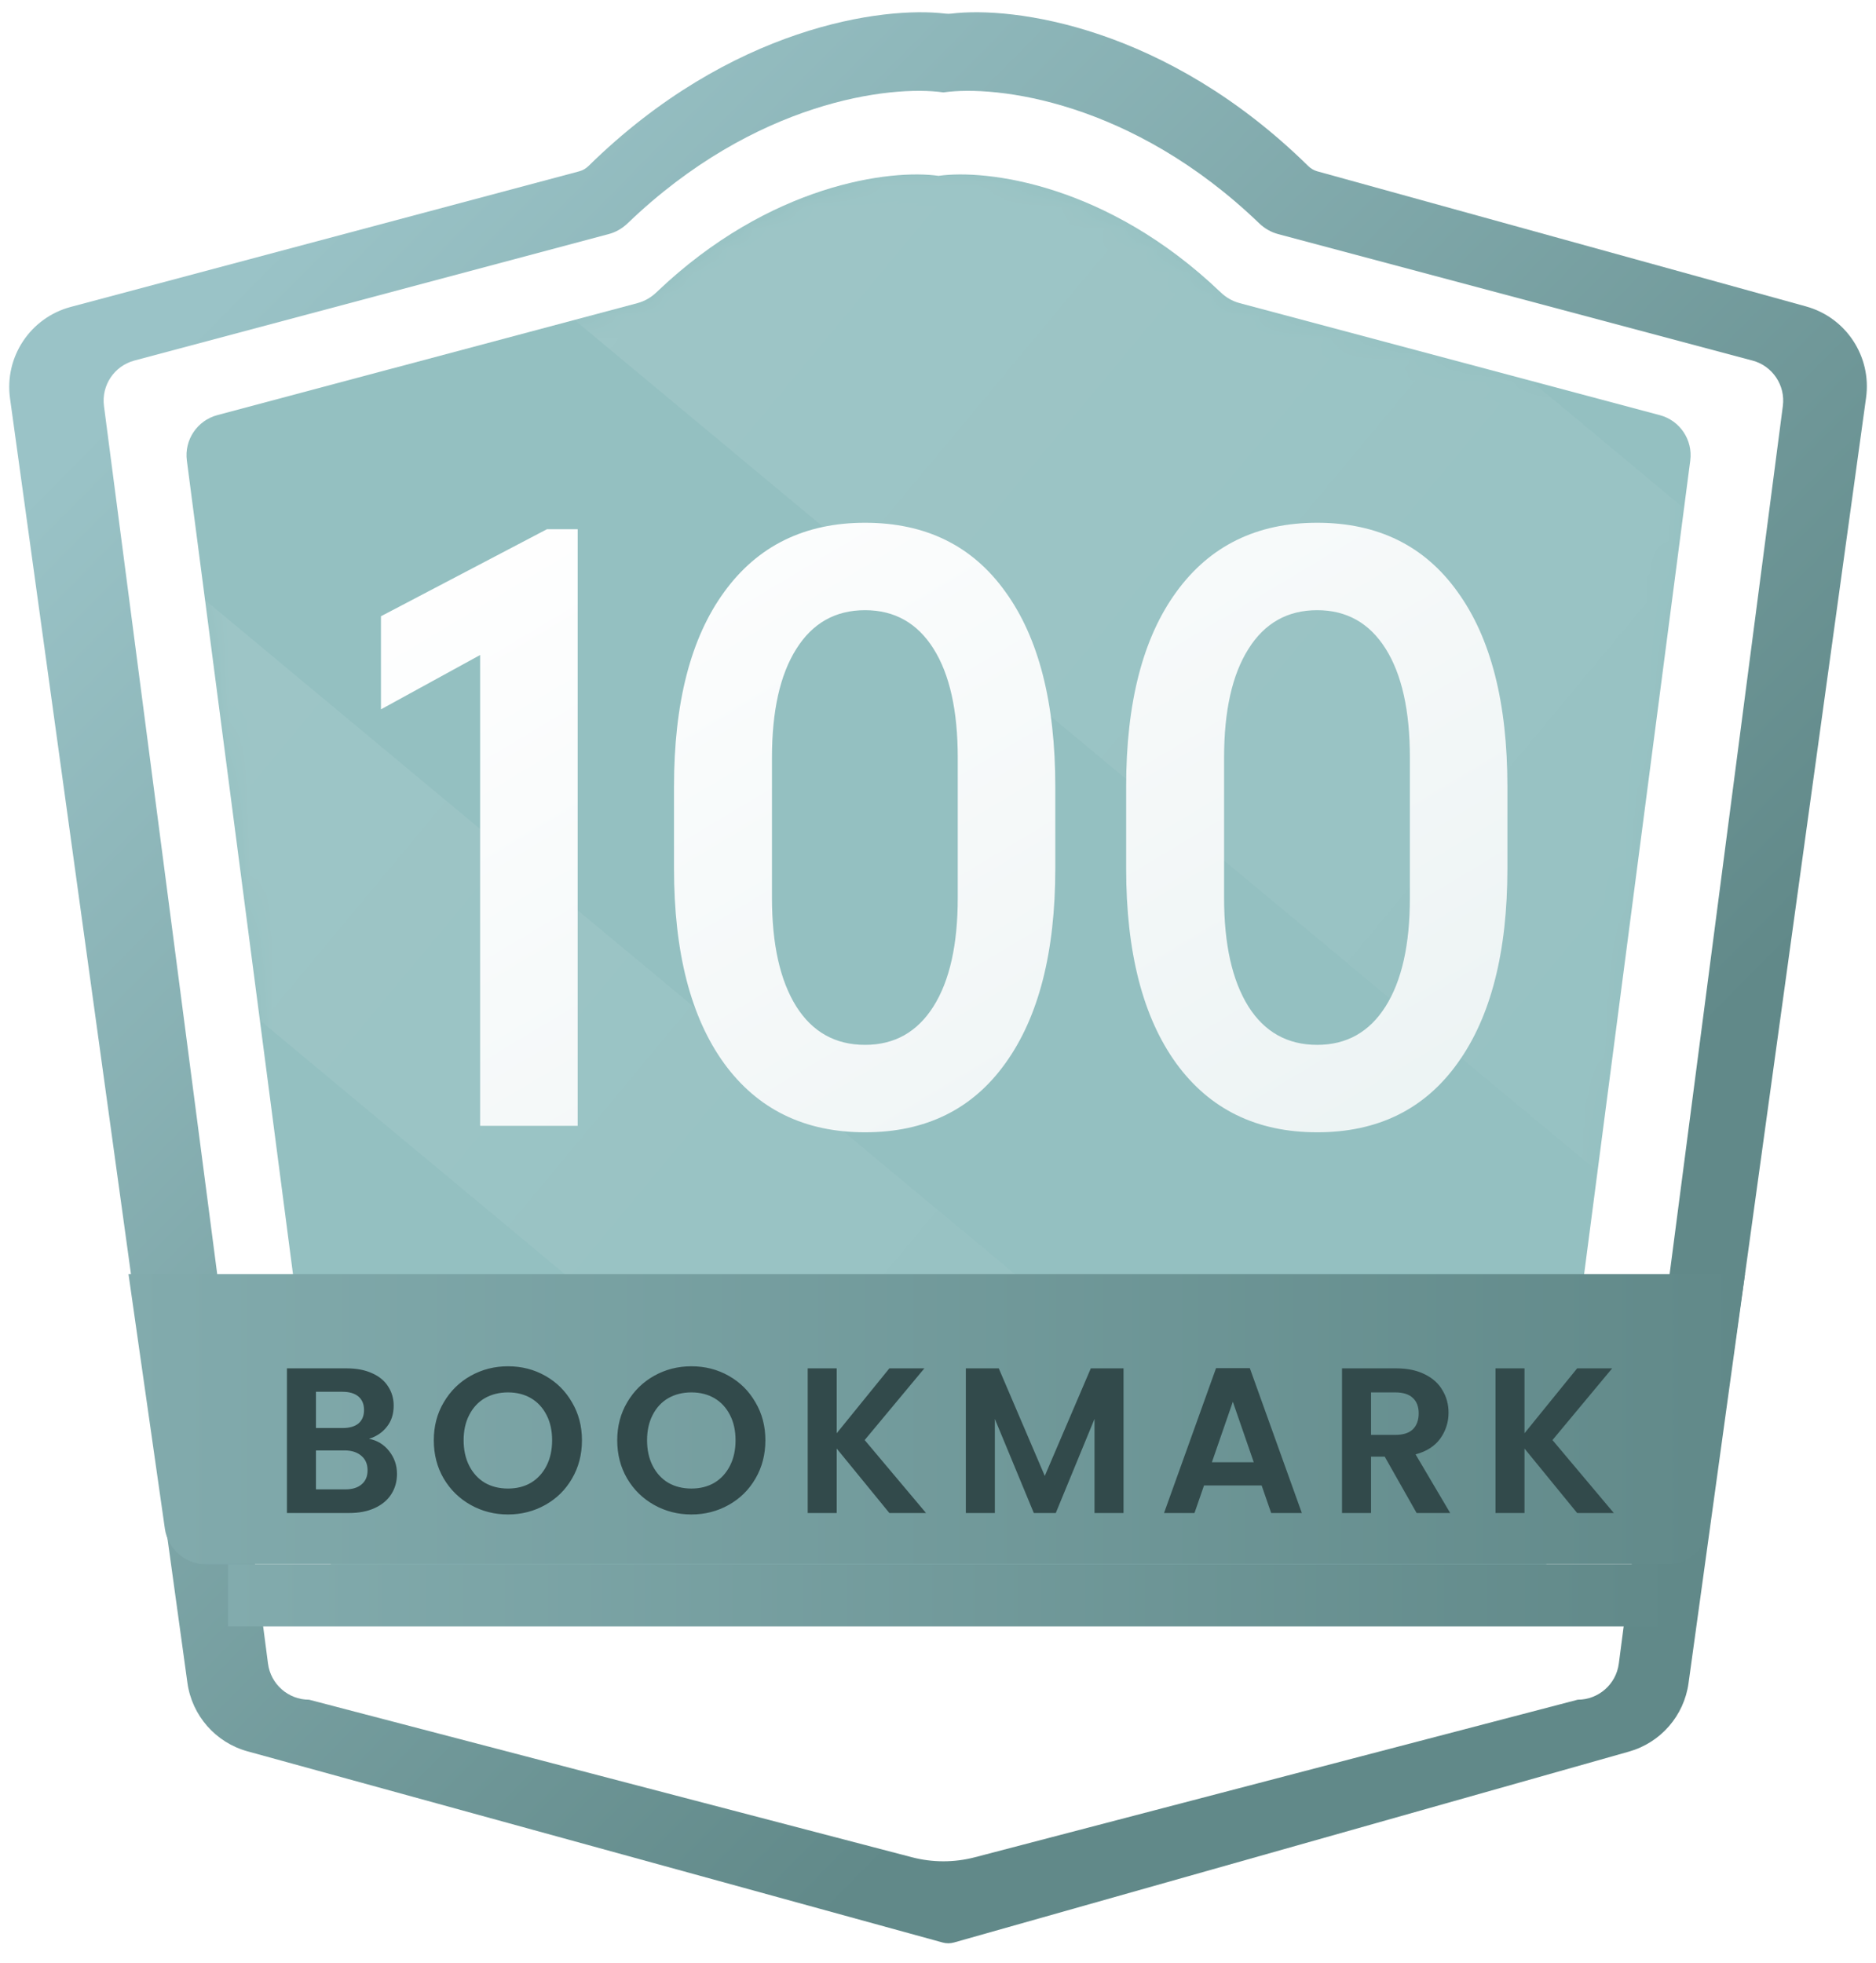 <svg width="86" height="90" viewBox="0 0 86 90" fill="none" xmlns="http://www.w3.org/2000/svg">
<path d="M26.982 7.607C33.498 1.204 40.5 0.277 43.343 0.625C43.433 0.636 43.517 0.636 43.606 0.625C46.45 0.276 53.454 1.204 59.971 7.611C60.088 7.726 60.233 7.812 60.392 7.855L82.793 14.048C84.629 14.556 85.805 16.344 85.545 18.231L77.406 77.162C77.2 78.657 76.129 79.888 74.676 80.299L43.73 89.051C43.563 89.098 43.387 89.099 43.219 89.053L11.347 80.287C9.883 79.884 8.799 78.647 8.591 77.143L0.459 18.261C0.197 16.361 1.391 14.564 3.245 14.07L26.553 7.854C26.715 7.811 26.863 7.725 26.982 7.607Z" fill="url(#paint0_linear_434_2188)"/>
<path d="M28.771 10.238C34.605 4.628 40.825 3.89 43.248 4.236C45.671 3.89 51.892 4.628 57.725 10.238C57.966 10.47 58.261 10.642 58.584 10.729L80.336 16.529C81.257 16.774 81.853 17.665 81.73 18.61L74.21 76.266C74.086 77.212 73.28 77.92 72.326 77.92L44.69 85.143C43.744 85.39 42.752 85.39 41.807 85.143L14.17 77.92C13.216 77.92 12.41 77.212 12.286 76.266L4.766 18.61C4.643 17.665 5.239 16.774 6.161 16.529L27.912 10.729C28.235 10.642 28.53 10.47 28.771 10.238Z" fill="white"/>
<g filter="url(#filter0_i_434_2188)">
<path d="M30.091 13.403C35.307 8.41 40.859 7.752 43.025 8.061C45.191 7.752 50.743 8.41 55.959 13.403C56.201 13.634 56.495 13.807 56.819 13.893L76.09 19.032C77.012 19.277 77.608 20.168 77.485 21.113L70.791 72.432C70.668 73.378 69.862 74.086 68.907 74.086H17.144C16.189 74.086 15.383 73.378 15.26 72.432L8.566 21.113C8.443 20.168 9.039 19.277 9.96 19.032L29.232 13.893C29.555 13.807 29.85 13.634 30.091 13.403Z" fill="#94C0C1"/>
</g>
<g opacity="0.2">
<mask id="mask0_434_2188" style="mask-type:alpha" maskUnits="userSpaceOnUse" x="8" y="7" width="70" height="68">
<path d="M30.091 13.404C35.307 8.411 40.859 7.753 43.025 8.062C45.191 7.753 50.743 8.411 55.959 13.404C56.201 13.635 56.495 13.808 56.819 13.894L76.09 19.033C77.012 19.278 77.608 20.169 77.485 21.114L70.791 72.433C70.668 73.379 69.862 74.087 68.907 74.087H17.144C16.189 74.087 15.383 73.379 15.26 72.433L8.566 21.114C8.443 20.169 9.039 19.278 9.96 19.033L29.232 13.894C29.555 13.808 29.85 13.635 30.091 13.404Z" fill="url(#paint1_linear_434_2188)"/>
</mask>
<g mask="url(#mask0_434_2188)">
<rect x="-13.629" y="8.341" width="112.124" height="13.2" transform="rotate(39.772 -13.629 8.341)" fill="url(#paint2_linear_434_2188)"/>
<rect x="21.704" y="-22.889" width="112.124" height="25.902" transform="rotate(39.772 21.704 -22.889)" fill="url(#paint3_linear_434_2188)"/>
</g>
</g>
<path d="M5.891 58.411H79.991L78.324 70.08C78.19 71.016 77.388 71.711 76.443 71.711H9.438C8.493 71.711 7.691 71.016 7.558 70.08L5.891 58.411Z" fill="url(#paint4_linear_434_2188)"/>
<rect x="10.45" y="71.711" width="66.5" height="2.85" fill="url(#paint5_linear_434_2188)"/>
<path d="M22.01 51.611V28.307L22.882 29.55L17.464 32.519V28.251L25.072 24.262H26.482V51.611H22.01ZM39.656 51.908C36.885 51.908 34.733 50.857 33.199 48.754C31.665 46.639 30.898 43.658 30.898 39.81V36.062C30.898 32.215 31.665 29.241 33.199 27.138C34.733 25.023 36.885 23.965 39.656 23.965C42.44 23.965 44.586 25.023 46.095 27.138C47.616 29.241 48.377 32.215 48.377 36.062V39.81C48.377 43.645 47.616 46.62 46.095 48.735C44.586 50.851 42.44 51.908 39.656 51.908ZM39.656 47.9C41.005 47.9 42.05 47.313 42.792 46.138C43.534 44.963 43.905 43.305 43.905 41.165V34.727C43.905 32.574 43.534 30.91 42.792 29.735C42.05 28.56 41.005 27.973 39.656 27.973C38.296 27.973 37.244 28.566 36.502 29.754C35.76 30.929 35.389 32.587 35.389 34.727V41.165C35.389 43.293 35.76 44.95 36.502 46.138C37.244 47.313 38.296 47.9 39.656 47.9ZM60.383 51.908C57.612 51.908 55.459 50.857 53.925 48.754C52.392 46.639 51.625 43.658 51.625 39.81V36.062C51.625 32.215 52.392 29.241 53.925 27.138C55.459 25.023 57.612 23.965 60.383 23.965C63.166 23.965 65.312 25.023 66.821 27.138C68.343 29.241 69.103 32.215 69.103 36.062V39.81C69.103 43.645 68.343 46.62 66.821 48.735C65.312 50.851 63.166 51.908 60.383 51.908ZM60.383 47.9C61.731 47.9 62.776 47.313 63.518 46.138C64.26 44.963 64.632 43.305 64.632 41.165V34.727C64.632 32.574 64.26 30.91 63.518 29.735C62.776 28.56 61.731 27.973 60.383 27.973C59.022 27.973 57.971 28.566 57.228 29.754C56.486 30.929 56.115 32.587 56.115 34.727V41.165C56.115 43.293 56.486 44.95 57.228 46.138C57.971 47.313 59.022 47.9 60.383 47.9Z" fill="url(#paint6_linear_434_2188)"/>
<path d="M16.916 65.96C17.29 66.03 17.597 66.217 17.838 66.521C18.078 66.825 18.199 67.173 18.199 67.566C18.199 67.921 18.11 68.234 17.933 68.506C17.762 68.772 17.512 68.981 17.182 69.133C16.853 69.285 16.463 69.361 16.014 69.361H13.154V62.73H15.89C16.34 62.73 16.726 62.803 17.049 62.949C17.379 63.094 17.626 63.297 17.79 63.557C17.961 63.816 18.047 64.111 18.047 64.44C18.047 64.827 17.942 65.15 17.733 65.409C17.531 65.669 17.258 65.853 16.916 65.96ZM14.484 65.466H15.7C16.017 65.466 16.261 65.397 16.432 65.257C16.603 65.112 16.688 64.906 16.688 64.64C16.688 64.374 16.603 64.168 16.432 64.022C16.261 63.877 16.017 63.804 15.7 63.804H14.484V65.466ZM15.824 68.278C16.147 68.278 16.397 68.202 16.574 68.05C16.758 67.898 16.85 67.683 16.85 67.404C16.85 67.119 16.755 66.898 16.565 66.739C16.375 66.575 16.118 66.492 15.795 66.492H14.484V68.278H15.824ZM23.287 69.428C22.666 69.428 22.096 69.282 21.577 68.991C21.057 68.7 20.646 68.297 20.342 67.784C20.038 67.265 19.886 66.679 19.886 66.027C19.886 65.381 20.038 64.801 20.342 64.288C20.646 63.769 21.057 63.364 21.577 63.072C22.096 62.781 22.666 62.635 23.287 62.635C23.914 62.635 24.484 62.781 24.997 63.072C25.516 63.364 25.925 63.769 26.222 64.288C26.526 64.801 26.678 65.381 26.678 66.027C26.678 66.679 26.526 67.265 26.222 67.784C25.925 68.297 25.516 68.7 24.997 68.991C24.477 69.282 23.907 69.428 23.287 69.428ZM23.287 68.24C23.686 68.24 24.037 68.152 24.341 67.974C24.645 67.791 24.883 67.531 25.054 67.195C25.225 66.86 25.31 66.47 25.31 66.027C25.31 65.584 25.225 65.197 25.054 64.868C24.883 64.532 24.645 64.276 24.341 64.098C24.037 63.921 23.686 63.832 23.287 63.832C22.888 63.832 22.533 63.921 22.223 64.098C21.919 64.276 21.681 64.532 21.51 64.868C21.339 65.197 21.254 65.584 21.254 66.027C21.254 66.47 21.339 66.86 21.51 67.195C21.681 67.531 21.919 67.791 22.223 67.974C22.533 68.152 22.888 68.24 23.287 68.24ZM31.696 69.428C31.075 69.428 30.505 69.282 29.986 68.991C29.466 68.7 29.055 68.297 28.751 67.784C28.447 67.265 28.295 66.679 28.295 66.027C28.295 65.381 28.447 64.801 28.751 64.288C29.055 63.769 29.466 63.364 29.986 63.072C30.505 62.781 31.075 62.635 31.696 62.635C32.323 62.635 32.893 62.781 33.406 63.072C33.925 63.364 34.334 63.769 34.631 64.288C34.935 64.801 35.087 65.381 35.087 66.027C35.087 66.679 34.935 67.265 34.631 67.784C34.334 68.297 33.925 68.7 33.406 68.991C32.886 69.282 32.316 69.428 31.696 69.428ZM31.696 68.24C32.095 68.24 32.446 68.152 32.75 67.974C33.054 67.791 33.292 67.531 33.463 67.195C33.634 66.86 33.719 66.47 33.719 66.027C33.719 65.584 33.634 65.197 33.463 64.868C33.292 64.532 33.054 64.276 32.75 64.098C32.446 63.921 32.095 63.832 31.696 63.832C31.297 63.832 30.942 63.921 30.632 64.098C30.328 64.276 30.09 64.532 29.919 64.868C29.748 65.197 29.663 65.584 29.663 66.027C29.663 66.47 29.748 66.86 29.919 67.195C30.09 67.531 30.328 67.791 30.632 67.974C30.942 68.152 31.297 68.24 31.696 68.24ZM40.77 69.361L38.357 66.407V69.361H37.027V62.73H38.357V65.704L40.77 62.73H42.375L39.639 66.017L42.451 69.361H40.77ZM51.505 62.73V69.361H50.175V65.048L48.399 69.361H47.392L45.606 65.048V69.361H44.276V62.73H45.786L47.895 67.661L50.005 62.73H51.505ZM57.836 68.098H55.195L54.758 69.361H53.362L55.746 62.721H57.295L59.679 69.361H58.273L57.836 68.098ZM57.475 67.034L56.516 64.26L55.556 67.034H57.475ZM64.941 69.361L63.478 66.777H62.851V69.361H61.521V62.73H64.01C64.523 62.73 64.96 62.822 65.321 63.006C65.682 63.183 65.951 63.427 66.128 63.737C66.312 64.041 66.404 64.383 66.404 64.763C66.404 65.2 66.277 65.596 66.024 65.951C65.77 66.299 65.394 66.54 64.893 66.673L66.48 69.361H64.941ZM62.851 65.78H63.962C64.323 65.78 64.592 65.694 64.77 65.523C64.947 65.346 65.036 65.102 65.036 64.792C65.036 64.488 64.947 64.254 64.77 64.089C64.592 63.918 64.323 63.832 63.962 63.832H62.851V65.78ZM72.3 69.361L69.887 66.407V69.361H68.557V62.73H69.887V65.704L72.3 62.73H73.905L71.169 66.017L73.981 69.361H72.3Z" fill="#324A4B"/>
<defs>
<filter id="filter0_i_434_2188" x="8.55" y="7.997" width="68.951" height="66.089" filterUnits="userSpaceOnUse" color-interpolation-filters="sRGB">
<feFlood flood-opacity="0" result="BackgroundImageFix"/>
<feBlend mode="normal" in="SourceGraphic" in2="BackgroundImageFix" result="shape"/>
<feColorMatrix in="SourceAlpha" type="matrix" values="0 0 0 0 0 0 0 0 0 0 0 0 0 0 0 0 0 0 127 0" result="hardAlpha"/>
<feOffset/>
<feGaussianBlur stdDeviation="1.9"/>
<feComposite in2="hardAlpha" operator="arithmetic" k2="-1" k3="1"/>
<feColorMatrix type="matrix" values="0 0 0 0 0 0 0 0 0 0 0 0 0 0 0 0 0 0 0.25 0"/>
<feBlend mode="normal" in2="shape" result="effect1_innerShadow_434_2188"/>
</filter>
<linearGradient id="paint0_linear_434_2188" x1="9.025" y1="14.812" x2="60.325" y2="65.636" gradientUnits="userSpaceOnUse">
<stop stop-color="#9AC3C7"/>
<stop offset="1" stop-color="#618989"/>
</linearGradient>
<linearGradient id="paint1_linear_434_2188" x1="43.025" y1="7.998" x2="43.025" y2="74.087" gradientUnits="userSpaceOnUse">
<stop stop-color="#3FBEF1"/>
<stop offset="1" stop-color="#0259FE"/>
</linearGradient>
<linearGradient id="paint2_linear_434_2188" x1="-13.629" y1="14.941" x2="98.495" y2="14.941" gradientUnits="userSpaceOnUse">
<stop stop-color="white" stop-opacity="0.6"/>
<stop offset="1" stop-color="white" stop-opacity="0"/>
</linearGradient>
<linearGradient id="paint3_linear_434_2188" x1="21.704" y1="-9.937" x2="133.828" y2="-9.937" gradientUnits="userSpaceOnUse">
<stop stop-color="white" stop-opacity="0.6"/>
<stop offset="1" stop-color="white" stop-opacity="0"/>
</linearGradient>
<linearGradient id="paint4_linear_434_2188" x1="5.891" y1="65.061" x2="79.991" y2="65.061" gradientUnits="userSpaceOnUse">
<stop stop-color="#82ABAD"/>
<stop offset="1" stop-color="#618989"/>
</linearGradient>
<linearGradient id="paint5_linear_434_2188" x1="10.45" y1="73.136" x2="76.95" y2="73.136" gradientUnits="userSpaceOnUse">
<stop stop-color="#82ABAD"/>
<stop offset="1" stop-color="#618989"/>
</linearGradient>
<linearGradient id="paint6_linear_434_2188" x1="20.62" y1="24.311" x2="69.178" y2="105.407" gradientUnits="userSpaceOnUse">
<stop stop-color="white"/>
<stop offset="1" stop-color="#D9E7E8"/>
</linearGradient>
</defs>
</svg>
